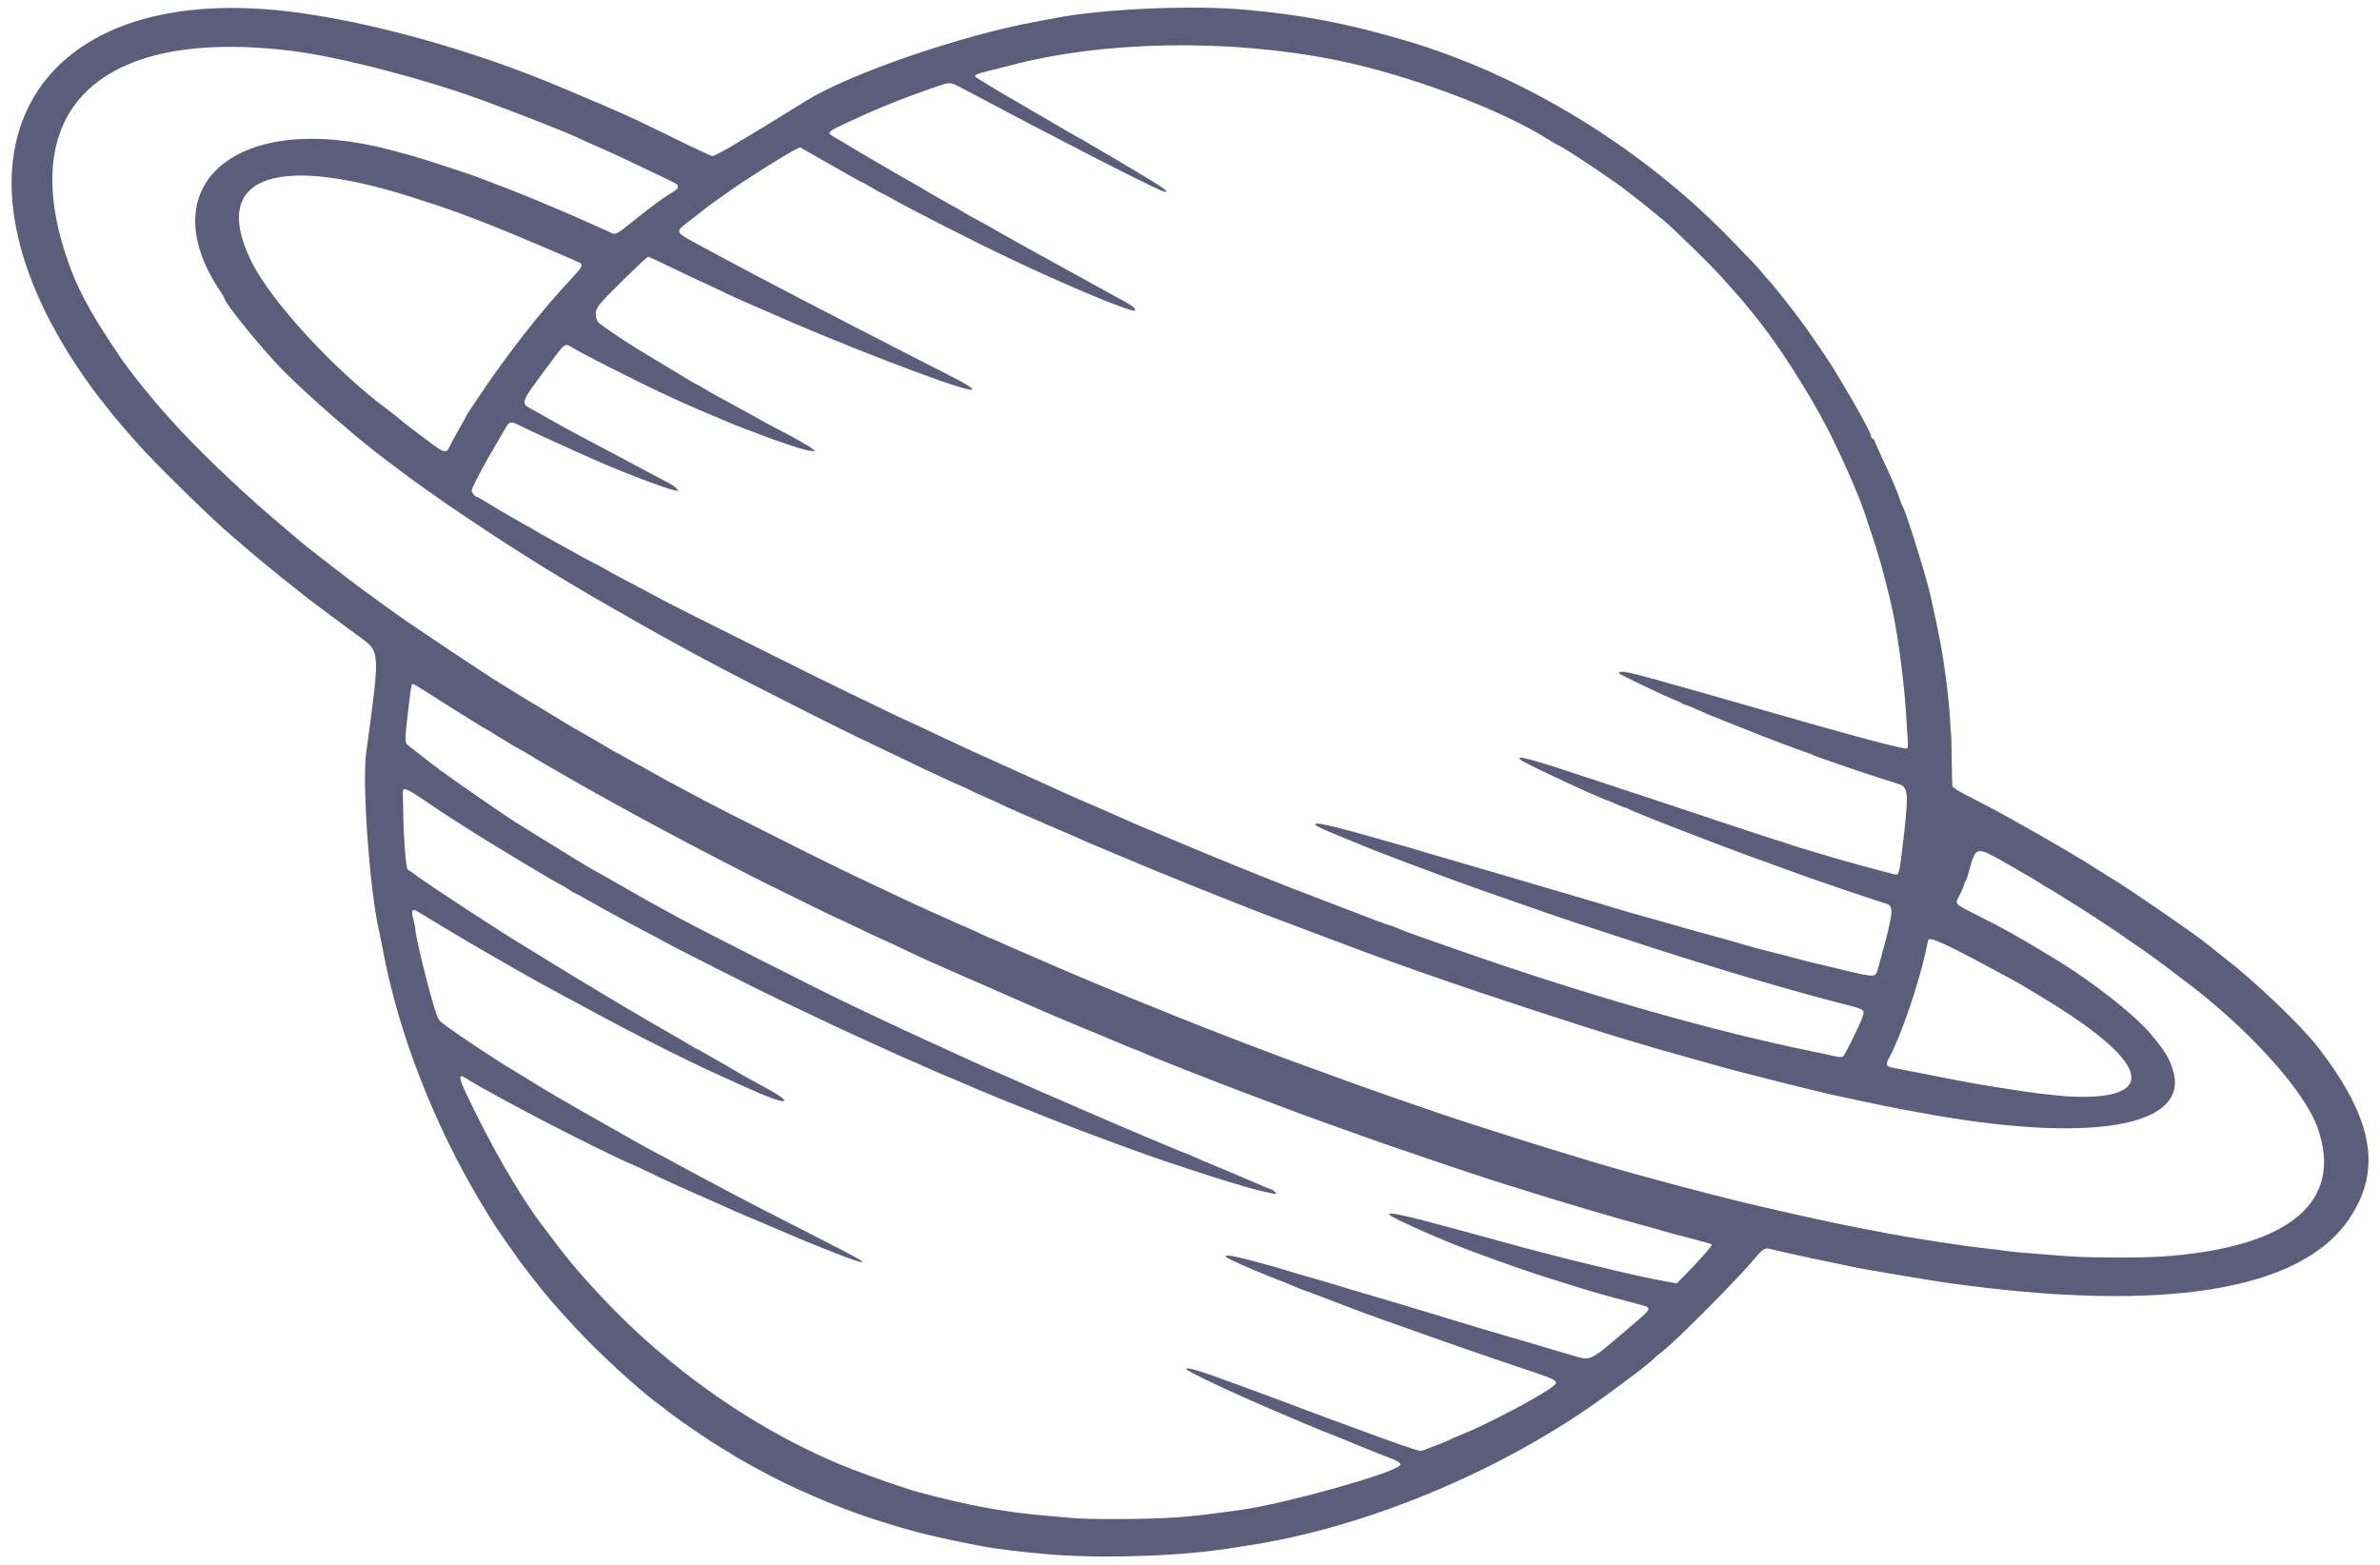 <?xml version="1.0" encoding="UTF-8" standalone="no"?>
<svg id="svg4330" xmlns:rdf="http://www.w3.org/1999/02/22-rdf-syntax-ns#" xmlns="http://www.w3.org/2000/svg" height="1304" viewBox="0 0 1983 1304" width="1983" version="1.1" xmlns:cc="http://creativecommons.org/ns#" xmlns:dc="http://purl.org/dc/elements/1.1/" fill="#5C5C7B">
<path id="path4340" d="m872 1295c-24.03-2.214-42.972-4.54-53.5-6.571-42.331-8.163-59.981-12.613-93.5-23.575-28.606-9.355-67.365-26.171-92-39.914-3.575-1.994-9.65-5.328-13.5-7.407s-7.675-4.311-8.5-4.959c-0.825-0.648-4.774-3.086-8.776-5.419-9.716-5.663-33.826-22.02-43.563-29.555-4.312-3.336-9.065-6.966-10.562-8.066-16.56-12.165-50.315-43.259-68.978-63.541-18.011-19.573-24.507-27.1-33.934-39.32-1.477-1.915-4.711-6.096-7.186-9.29s-5.175-6.801-6-8.015-4.31-6.173-7.744-11.02c-11.137-15.72-12.987-18.565-23.62-36.314-38.815-64.792-68.273-140.31-81.136-208-1.411-7.425-2.991-15.3-3.511-17.5-7.86-33.229-14.437-123.28-10.901-149.28 11.757-86.449 11.92-83.935-6.303-97.193-7.856-5.716-17.596-12.898-21.644-15.96-4.048-3.062-8.602-6.468-10.12-7.568-13.345-9.67-47.683-37.32-63.425-51.07-4.452-3.889-9.422-8.164-11.045-9.5-12.26-10.12-52.16-48.81-71.12-68.97-11.47-12.2-27.691-31.11-33.887-39.51-1.621-2.19-3.246-4.21-3.611-4.49s-4.4-5.68-8.966-12c-134.04-185.67-53.326-337.54 165.52-311.44 65.562 7.821 151.38 31.567 224 61.979 26.313 11.02 49.036 20.742 56 23.961 4.4 2.034 10.475 4.834 13.5 6.223s17.272 8.318 31.66 15.399c14.39 7.09 26.89 12.88 27.79 12.88 3.044 0 20.917-10.512 77.852-45.79 37-22.926 128.82-54.553 192.2-66.203 6.05-1.112 13.25-2.461 16-2.998 39.001-7.618 113.63-10.911 157.5-6.95 49.089 4.432 84.592 11.236 133.5 25.588 98.056 28.773 196.51 88.751 270.62 164.86 20.385 20.935 23.801 24.571 27.704 29.491 1.964 2.475 4.103 4.961 4.755 5.525 2.663 2.304 22.65 27.676 30.658 38.917 5.639 7.917 20.258 29.434 22.247 32.744 0.557 0.928 3.678 6.103 6.934 11.5 14.918 24.724 25.579 44.333 25.579 47.047 0 0.731 0.675 1.588 1.5 1.905 0.825 0.317 1.5 1.081 1.5 1.7 0 0.618 2.435 6.308 5.412 12.643 8.338 17.748 13.277 29.178 15.168 35.109 0.949 2.975 2.065 5.86 2.481 6.41 2.131 2.82 15.405 44.308 21.437 67 3.697 13.909 10.459 46.43 12.371 59.5 0.604 4.125 1.562 10.65 2.129 14.5 1.656 11.231 3.746 32.417 3.941 39.941 0.099 3.817 0.365 7.242 0.593 7.61 0.227 0.368 0.504 10.294 0.615 22.059 0.111 11.765 0.398 22.166 0.637 23.113 0.258 1.02 5.795 4.435 13.576 8.372 7.227 3.657 15.503 7.944 18.39 9.527 2.888 1.583 7.838 4.283 11 6 9.682 5.257 33.7 18.844 42.25 23.899 0.825 0.488 6.675 3.924 13 7.635s16 9.635 21.5 13.163c5.5 3.528 11.293 7.15 12.874 8.047 10.318 5.859 67.887 45.371 78.126 53.621 9.761 7.864 13.986 11.233 16.323 13.011 24.587 18.717 64.239 56.724 78.177 74.934 45.387 59.294 52.873 100.84 25.56 141.85-40.314 60.532-155.21 78.943-335.06 53.69-4.4-0.618-18.575-2.912-31.5-5.098-12.925-2.186-27.55-4.645-32.5-5.465s-12.825-2.331-17.5-3.361-13.45-2.857-19.5-4.061c-6.05-1.204-14.6-3.007-19-4.006-4.4-0.999-11.375-2.557-15.5-3.461s-9.207-2.091-11.294-2.639c-5.638-1.478-6.42-0.933-17.732 12.368-12.687 14.916-60.622 63.057-70.974 71.279-4.125 3.276-7.725 6.236-8 6.578-3.56 4.423-42.15 33.283-63.136 47.216-81.956 54.412-183.99 95.064-273.86 109.11-5.225 0.817-13.775 2.149-19 2.961-41.81 6.494-108.26 8.503-151 4.565zm106-30.441c16.961-1.281 26.198-2.353 56.5-6.559 35.19-4.885 123.76-29.557 131.46-36.623 2.145-1.967 0.198-3.391-9.964-7.293-4.675-1.795-12.325-4.829-17-6.742-4.675-1.913-9.4-3.845-10.5-4.293s-5.903-2.434-10.673-4.414c-4.77-1.98-8.901-3.601-9.18-3.601-0.508 0-42.632-17.627-50.147-20.985-2.2-0.983-11.421-5.035-20.491-9.006-19.864-8.696-45.748-21.157-48.509-23.354-4.581-3.646 7.22-0.578 29.878 7.768 5.017 1.848 16.097 5.9 24.622 9.005 8.525 3.105 18.875 6.942 23 8.526 8.469 3.252 38.902 14.607 52.5 19.588 4.95 1.813 15.3 5.616 23 8.45 20.708 7.622 39.407 14.007 41.022 14.007 1.462 0 22.592-8.23 25.736-10.024 0.967-0.552 5.076-2.321 9.131-3.932 20.681-8.215 66.282-32.335 75.523-39.947 5.378-4.429 4.416-4.998-25.055-14.816-26.276-8.754-70.016-23.943-97.357-33.808-7.15-2.58-17.95-6.406-24-8.503-6.05-2.097-20.45-7.479-32-11.961-11.55-4.482-23.632-9.043-26.849-10.136-3.217-1.093-8.392-3.131-11.5-4.53s-7.901-3.359-10.651-4.357c-9.2-3.339-33.927-13.805-40.5-17.143-15.566-7.903 7.365-3.056 57.5 12.154 3.85 1.168 9.475 2.789 12.5 3.602 3.025 0.813 6.85 1.914 8.5 2.446 3.882 1.252 36.383 10.984 39 11.679 1.1 0.292 7.175 2.082 13.5 3.977s20.5 6.137 31.5 9.427 25.625 7.739 32.5 9.889 20.375 6.169 30 8.932c9.625 2.764 23.575 6.848 31 9.077s14.85 4.448 16.5 4.931c1.65 0.483 7.644 2.242 13.319 3.909 13.777 4.047 12.958 4.476 46.363-24.241 19.74-16.969 19.457-15.626 4.139-19.682-26.866-7.113-34.104-9.168-53.821-15.278-24.043-7.45-41.004-13.081-56.902-18.89-6.104-2.23-13.348-4.847-16.098-5.814-27.349-9.626-76.118-30.916-78.075-34.084-1.521-2.461 14.06 0.897 51.075 11.007 6.05 1.652 17.525 4.779 25.5 6.948s18.1 4.937 22.5 6.152c45.193 12.476 108.05 27.645 131.31 31.686l9.305 1.617 6.31-6.394c12.919-13.09 23.612-25.261 22.858-26.016-0.428-0.428-9.753-3.078-20.721-5.889-10.968-2.81-20.249-5.299-20.624-5.531-0.375-0.232-6.476-1.957-13.557-3.834-23.185-6.145-73.769-21.126-108.38-32.098-6.325-2.005-14.65-4.612-18.5-5.792-10.688-3.277-89.478-29.947-102.5-34.696-6.325-2.307-12.625-4.566-14-5.022-2.28-0.755-14.198-5.027-40.15-14.391-5.308-1.915-12.508-4.611-16-5.992-3.492-1.381-12.48-4.766-19.973-7.524-7.493-2.757-17.843-6.662-23-8.677-5.157-2.015-14.102-5.475-19.877-7.689s-11.85-4.585-13.5-5.267c-1.65-0.682-9.075-3.612-16.5-6.51-7.425-2.898-18.133-7.226-23.795-9.618-5.64-2.49-10.48-4.45-10.73-4.45-0.46 0-6.52-2.52-31.45-13.04-6.875-2.904-14.525-6.063-17-7.02-3.989-1.543-22.362-9.35-31.237-13.274-1.79-0.8-19.01-8.33-38.26-16.74-55.56-24.28-53.31-23.27-80.83-36.32-6.51-3.09-12-5.61-12.2-5.61-0.202 0-7.867-3.6-17.034-8-9.167-4.4-16.88-8-17.139-8-0.259 0-12.245-5.802-26.635-12.894-14.39-7.09-28.86-14.21-32.16-15.81-10.602-5.154-59.608-30.413-72-37.112-6.6-3.568-15.825-8.489-20.5-10.936-4.675-2.447-10.3-5.482-12.5-6.744s-7.375-4.087-11.5-6.279c-9.801-5.207-43.772-24.265-56.5-31.696-5.5-3.211-12.025-6.962-14.5-8.336s-6.856-3.994-9.735-5.824c-2.879-1.83-7.829-4.701-11-6.38-3.171-1.679-7.79-4.382-10.265-6.006-2.475-1.624-5.175-3.276-6-3.67-0.825-0.395-3.075-1.797-5-3.116s-4.4-2.802-5.5-3.294c-1.1-0.493-5.825-3.328-10.5-6.301s-11.65-7.322-15.5-9.664-13.156-8.237-20.681-13.099c-7.53-4.87-14.15-8.85-14.73-8.85-1.285 0-1.516 1.161-3.483 17.5-3.442 28.592-3.511 31.372-0.838 33.44 3.808 2.945 17.419 13.562 21.233 16.56 10.652 8.377 64.816 45.876 72.221 50 0.987 0.55 8.063 4.934 15.723 9.743 16.231 10.189 45.06 27.757 45.55 27.757 0.185 0 8.812 4.88 19.171 10.844 24.779 14.266 25.13 14.462 51.834 28.971 22.289 12.11 120.67 61.924 145 73.416 6.6 3.118 17.4 8.222 24 11.342 6.6 3.12 14.7 6.914 18 8.432 3.3 1.518 9.375 4.333 13.5 6.255 4.125 1.923 12.675 5.831 19 8.685s13.75 6.258 16.5 7.566c7.622 3.623 27.266 12.381 34 15.157 3.3 1.361 10.275 4.428 15.5 6.817 7.97 3.644 17.228 7.685 43.5 18.988 1.65 0.71 4.575 1.993 6.5 2.852 6.663 2.972 35.547 15.38 46.5 19.975 6.05 2.538 17.45 7.334 25.334 10.658 7.883 3.324 14.584 6.043 14.89 6.043 0.306 0 2.406 0.878 4.666 1.951 2.26 1.073 7.26 3.262 11.11 4.864 3.85 1.602 12.175 5.062 18.5 7.689s17.036 7.188 23.803 10.136c6.767 2.948 12.617 5.37 13 5.382 1.77 0.057 5.678 3.933 3.987 3.955-1.715 0.022-19.665-4.276-25.29-6.056-1.65-0.522-8.375-2.537-14.945-4.477-12.624-3.728-55.569-17.867-66.555-21.913-3.575-1.316-17.3-6.299-30.5-11.073-13.2-4.774-36.825-13.785-52.5-20.026-15.675-6.24-32.55-12.96-37.5-14.932-8.627-3.437-17.603-7.177-24-9.999-6.56-2.9-31.68-13.5-31.97-13.5-0.174 0-4.177-1.8-8.895-4s-8.812-4-9.1-4-13.459-5.883-29.272-13.074c-30.817-14.014-31.078-14.135-53.75-24.951-8.25-3.936-19.95-9.474-26-12.307-15.739-7.37-90.283-44.941-99.361-50.078-4.2-2.38-9.44-5.21-11.64-6.29-4.384-2.151-29.618-15.689-36-19.315-2.2-1.25-6.025-3.4-8.5-4.779-2.475-1.379-7.578-4.24-11.34-6.359-3.76-2.12-7.06-3.85-7.32-3.85-0.264 0-2.442-1.35-4.841-3s-4.578-3-4.844-3c-1.392 0-59.887-35.067-78.656-47.154-5.225-3.365-11.402-7.294-13.727-8.732s-11.732-7.696-20.904-13.908c-18.129-12.278-19.928-12.886-19.764-6.683 0.058 2.187 0.236 10.952 0.395 19.477 0.366 19.643 2.378 43.293 3.722 43.741 0.566 0.189 3.448 2.151 6.404 4.362 11.993 8.968 75.289 50.297 92.632 60.484 2.784 1.635 18.467 11.268 39.243 24.105 3.025 1.869 13.825 8.364 24 14.434 10.175 6.069 19.175 11.449 20 11.955 4.259 2.61 39.636 23.16 46 26.721 2.475 1.385 6.179 3.571 8.23 4.859 2.052 1.288 3.944 2.341 4.206 2.341 0.262 0 2.858 1.416 5.77 3.147s7.769 4.493 10.794 6.139 8.65 4.899 12.5 7.23c6.921 4.19 10.922 6.438 27.5 15.45 28.32 15.395 18.269 15.616-15 0.331-3.025-1.39-9.325-4.229-14-6.31-31.948-14.217-75.14-35.877-119.5-59.927-2.75-1.491-9.95-5.37-16-8.62s-12.35-6.671-14-7.602c-1.65-0.931-5.475-3.01-8.5-4.618-5.703-3.033-36.228-20.486-58-33.162-10.715-6.238-34.082-20.25-44.093-26.44-4.637-2.867-5.643-1.085-3.579 6.338 0.919 3.307 1.666 7.032 1.659 8.278-0.03 5.397 10.751 49.592 16.478 67.548 2.617 8.204 2.711 8.333 9.838 13.596 11.562 8.537 42.193 28.795 53.95 35.68 2.886 1.69 10.196 6.168 16.246 9.951s14.825 9.079 19.5 11.768c4.675 2.689 13 7.509 18.5 10.711 5.5 3.202 13.825 7.926 18.5 10.497 4.675 2.571 14.417 8.095 21.649 12.276 7.232 4.18 16.682 9.471 21 11.758 13.01 6.889 21.604 11.503 26.351 14.149 2.475 1.379 9.45 5.113 15.5 8.298s13.25 7.027 16 8.539c10.407 5.722 41.031 21.561 85.5 44.22 27.416 13.97 34.699 18.041 33.18 18.547-2.095 0.698-36.348-12.624-70.268-27.331-8.477-3.675-18.112-7.779-21.412-9.121s-7.463-3.087-9.25-3.88-4.713-2.073-6.5-2.844c-1.788-0.771-6.175-2.737-9.75-4.367-3.575-1.631-9.875-4.427-14-6.213s-9.975-4.37-13-5.741-10-4.516-15.5-6.99-12.925-5.984-16.5-7.801-9.875-4.75-14-6.52c-30.74-13.188-117.97-58.434-140.73-72.992-5.022-3.213-4.972 0.275 0.161 11.258 20.144 43.102 44.445 85.461 63.824 111.25 21.623 28.774 28.011 36.541 46.877 56.988 59.356 64.331 134.8 116.72 211.08 146.58 17.163 6.718 46.375 16.801 56.448 19.484 42.038 11.195 70.265 16.404 105.33 19.438 7.425 0.642 17.325 1.526 22 1.965 14.829 1.39 64.314 1.15 85-0.412zm823.81-217.57c105.8-7.521 151.21-45.309 129.12-107.46-11.209-31.541-59.148-84.16-113.04-124.07-1.431-1.06-6.831-5.153-12-9.096-10.208-7.786-18.496-13.72-29.399-21.046-3.85-2.587-7.225-4.947-7.5-5.244-0.785-0.848-28.727-19.258-36.5-24.049-3.85-2.373-8.575-5.314-10.5-6.537-9.9-6.31-15.1-9.49-15.5-9.49-0.237 0-2.365-1.294-4.731-2.875-3.636-2.431-11.315-6.967-27.3-16.125-29.075-16.658-27.881-16.9-34.467 7-0.682 2.475-1.585 4.95-2.006 5.5-0.421 0.55-1.325 2.8-2.008 5-0.683 2.2-2.316 5.88-3.63 8.178-3.669 6.417-3.622 6.472 12.361 14.562 27.975 14.158 31.834 16.309 64.75 36.081 33.246 19.971 69.188 48.112 83.5 65.379 11.199 13.511 14.466 18.933 17.569 29.158 14.425 47.529-70.069 61.537-211.57 35.076-5.775-1.08-13.2-2.449-16.5-3.041-3.3-0.593-8.925-1.7-12.5-2.46-3.575-0.76-14.15-2.985-23.5-4.943-25.042-5.245-41.35-9.19-97-23.464-6.6-1.693-15.825-4.191-20.5-5.551-4.675-1.36-15.025-4.27-23-6.467-18.838-5.189-32.172-9.069-58.5-17.026-30.556-9.234-111.6-35.782-147-48.153-41.898-14.642-56.084-19.766-83.5-30.159-7.975-3.023-22.6-8.535-32.5-12.248-9.9-3.713-21.15-7.965-25-9.449s-9.7-3.696-13-4.917-9.15-3.523-13-5.118c-3.85-1.595-13.975-5.618-22.5-8.94s-16.4-6.458-17.5-6.969-10.325-4.29-20.5-8.398-24.8-10.154-32.5-13.436c-7.7-3.282-19.116-8.073-25.369-10.646-6.253-2.574-12.103-5.076-13-5.56-0.897-0.485-6.581-2.986-12.631-5.558-6.05-2.572-14.375-6.154-18.5-7.96s-13.8-6.014-21.5-9.353c-7.7-3.339-14.809-6.548-15.798-7.132-0.989-0.584-7.064-3.345-13.5-6.137s-12.153-5.436-12.704-5.878c-0.551-0.442-3.251-1.694-6-2.783s-9.947-4.317-15.998-7.174c-6.05-2.857-13.475-6.335-16.5-7.727-3.025-1.393-14.05-6.671-24.5-11.729-10.45-5.059-23.259-11.19-28.464-13.626-5.205-2.436-23.43-11.458-40.5-20.049-75.15-37.85-105.67-54.13-162.5-86.72-9.075-5.205-17.85-10.231-19.5-11.169-5.427-3.088-33.866-20.125-40.5-24.264-7.216-4.502-8.032-5.016-26.5-16.72-15.673-9.933-56.648-37.378-65-43.538-3.3-2.434-8.475-6.106-11.5-8.16s-10.225-7.323-16-11.708-11.625-8.803-13-9.817c-21.67-15.98-64.09-52.89-84.82-73.79-17.33-17.47-49.18-56.65-49.18-60.5 0-0.352-1.274-2.521-2.832-4.82-60.93-89.93 14.2-152.73 141.83-118.55 4.125 1.105 10.875 2.915 15 4.023s11.325 3.277 16 4.82 15.025 4.921 23 7.507c7.975 2.586 16.525 5.532 19 6.547s8.775 3.425 14 5.355c9.796 3.619 37.19 14.615 42.5 17.061 1.65 0.76 7.05 3.05 12 5.09s11.7 4.955 15 6.479 10.275 4.628 15.5 6.898 10.281 4.568 11.236 5.106c3.308 1.865 5.127 0.934 17.115-8.764 15.237-12.325 26.863-20.921 33.486-24.756 3.71-2.149 5.106-3.539 4.921-4.898-0.317-2.325 0.799-1.689-22.259-12.67-10.45-4.977-21.7-10.336-25-11.909-3.3-1.573-11.85-5.424-19-8.557s-14.125-6.276-15.5-6.984c-7.33-3.77-52.92-21.743-82.01-32.326-49.12-17.873-118.25-35.761-157-40.624-163.08-20.467-234.68 50.271-184.69 182.47 7.879 20.835 19.916 41.985 43.256 76 3.153 4.595 16.477 21.851 18.574 24.055 0.901 0.948 3.377 3.921 5.5 6.607s5.484 6.674 7.466 8.861 5.987 6.677 8.898 9.977c18.034 20.447 53.995 55.117 82.519 79.558 25.551 21.894 27.798 23.76 39.498 32.807 5.764 4.457 13.631 10.578 17.481 13.6 3.85 3.023 13.3 10.134 21 15.803 13.389 9.858 19.03 13.921 33.5 24.133 9.087 6.412 66.22 44.515 73.5 49.017 3.3 2.041 9.6 5.984 14 8.763s15.2 9.337 24 14.576c8.8 5.238 17.575 10.555 19.5 11.816 1.925 1.261 8 4.848 13.5 7.973 15.556 8.837 16.543 9.41 24.233 14.07 3.978 2.411 7.43 4.384 7.671 4.384 0.241 0 4.334 2.25 9.096 5s8.831 5 9.043 5c0.212 0 4.564 2.394 9.671 5.321 9.447 5.414 19.144 10.691 35.285 19.203 4.95 2.61 11.475 6.09 14.5 7.733s26.65 13.627 52.5 26.631c44.095 22.182 59.944 29.956 85.5 41.934 5.775 2.707 15.45 7.285 21.5 10.174 6.05 2.889 14.825 6.945 19.5 9.013s10.975 4.885 14 6.261c15.04 6.839 17.834 8.079 22 9.761 2.475 1 7.32 3.201 10.766 4.893s6.471 3.075 6.723 3.075c0.251 0 3.057 1.167 6.234 2.593 3.178 1.426 7.577 3.4 9.777 4.386 2.2 0.986 12.1 5.269 22 9.518 9.9 4.249 20.025 8.642 22.5 9.763s9.675 4.179 16 6.796 17.575 7.32 25 10.451c7.425 3.131 17.775 7.389 23 9.462 12.964 5.143 24.891 9.972 28.5 11.538 4.622 2.005 49.059 19.427 57.5 22.544 4.125 1.523 15.375 5.788 25 9.478 9.625 3.69 21.1 7.963 25.5 9.496s11.15 3.974 15 5.424c29.838 11.237 97.86 34.948 125.5 43.745 5.225 1.663 17.6 5.636 27.5 8.83s23.4 7.442 30 9.442 17.85 5.466 25 7.704c19.59 6.13 47.895 14.279 74 21.304 4.95 1.332 11.7 3.153 15 4.046 12.8 3.466 45.365 11.84 52.5 13.501 4.125 0.96 12.45 2.927 18.5 4.37 22.196 5.296 64.381 14.529 78 17.072 7.7 1.438 18.275 3.473 23.5 4.522 19.58 3.934 68.753 11.58 84 13.062 4.675 0.454 11.875 1.324 16 1.933 7.539 1.113 16.199 1.908 43 3.945 21.222 1.613 23.172 1.687 50.313 1.889 13.647 0.102 31.422-0.285 39.5-0.859zm-49.218-134.03c44.433-6.18 24.722-36.722-54.094-83.819-6.6-3.944-12.675-7.599-13.5-8.123-0.825-0.524-3.075-1.803-5-2.842s-11.6-6.276-21.5-11.637c-36.747-19.899-51.069-26.316-51.903-23.252-0.187 0.688-1.316 5.75-2.509 11.25-5.471 25.223-20.5 69.127-29.111 85.042-4.694 8.677-4.516 8.986 6.328 10.939 3.957 0.713 15.295 2.926 25.195 4.919s20.7 4.102 24 4.687c3.3 0.585 8.025 1.472 10.5 1.97 8.452 1.702 47.48 7.804 57 8.913 21.264 2.476 24.96 2.777 35.678 2.901 6.148 0.071 14.66-0.355 18.917-0.947zm-216.96-32.689c1.281-0.826 11.751-21.704 15.252-30.413 3.551-8.833 3.934-8.507-15.834-13.479-23.164-5.827-69.939-19.102-100.06-28.397-6.875-2.122-14.975-4.615-18-5.541-18.92-5.792-47.073-14.807-70-22.414-14.575-4.836-28.075-9.259-30-9.829-6.063-1.795-52.698-17.862-83-28.597-34.221-12.123-92.95-34.279-103.5-39.045-1.65-0.746-7.649-3.203-13.332-5.462-36.904-14.668-25.321-14.426 26.832 0.561 4.675 1.343 10.075 2.874 12 3.402 7.21 1.976 22.076 6.286 40 11.598 10.175 3.015 23.675 6.972 30 8.793 6.325 1.821 20.725 6.028 32 9.348 24.103 7.098 50.888 14.978 67 19.71 6.325 1.858 16.675 4.947 23 6.865 6.325 1.918 13.525 4.005 16 4.638 2.475 0.633 10.575 2.917 18 5.078 16.318 4.747 30.834 8.82 49.5 13.89 7.7 2.091 17.825 4.964 22.5 6.385 4.675 1.421 15.025 4.195 23 6.166s17.425 4.419 21 5.441 10.55 2.791 15.5 3.933c4.95 1.142 13.95 3.273 20 4.737 29.294 7.088 29.167 7.09 31.21-0.355 13.687-49.88 13.939-52.34 5.606-54.744-6.477-1.869-48.016-15.903-66.816-22.574-9.958-3.533-36.117-13.029-41-14.883-2.75-1.044-8.15-3.013-12-4.377s-14.2-5.25-23-8.639-21.85-8.412-29-11.164c-21.86-8.414-40.95-16.167-41.95-17.039-0.522-0.455-1.504-0.828-2.18-0.828-0.677 0-4.147-1.35-7.712-3-3.565-1.65-6.723-3-7.017-3-2.653 0-68.136-30.421-72.068-33.48-7.2-5.601 7.979-1.403 70.927 19.619 16.5 5.51 31.35 10.409 33 10.886 1.65 0.477 23.7 7.815 49 16.306 25.3 8.491 50.725 16.878 56.5 18.636 5.775 1.759 12.75 4.006 15.5 4.994 2.75 0.988 11.525 3.704 19.5 6.037s18.775 5.513 24 7.067c7.563 2.25 26.748 7.418 42.5 11.449 3.533 0.904 4.048-0.692 6.293-19.514 5.799-48.614 5.564-53.045-2.964-55.782-3.481-1.117-11.279-3.611-17.329-5.541-17.345-5.534-52.898-17.814-54-18.652-0.55-0.418-3.475-1.541-6.5-2.495-5.902-1.861-35.935-13.22-45-17.019-3.025-1.268-12.7-5.116-21.5-8.551s-19.739-7.982-24.309-10.103c-4.57-2.121-8.868-3.857-9.55-3.857-0.682 0-1.668-0.416-2.191-0.924-0.522-0.508-3.2-1.789-5.95-2.847-8.579-3.3-46.5-21.444-46.5-22.25 0-2.445 6.161-1.503 26 3.976 22.775 6.29 61.109 17.163 91.5 25.953 71.37 20.644 119.71 33.607 122.02 32.721 1.159-0.445 1.355-2.052 0.954-7.844-0.277-4.007-0.963-14.71-1.524-23.785-1.461-23.611-6.71-63.131-11.023-83-5.052-23.268-11.946-48.218-18.654-67.5-1.339-3.85-3.087-9.122-3.884-11.716-4.314-14.038-19.527-48.907-31.754-72.784-15.205-29.692-42.816-72.585-60.158-93.457-2.761-3.324-6.062-7.393-7.334-9.043-2.195-2.847-7.269-8.655-20.494-23.455-8.544-9.563-38.847-39.288-47.606-46.699-10.921-9.24-32.574-26.353-39.545-31.254-19.837-13.944-43.326-29.335-48.254-31.617-1.79-0.829-5.62-3.02-8.512-4.87-39.3-25.23-117.6-54.538-177.7-66.607-89.8-18.017-194.39-16.147-272.83 4.879-2.02 0.541-8.62 2.197-14.67 3.681-11.101 2.722-14.243 4.057-12.792 5.435 0.92 0.874 17.248 10.844 25.292 15.444 3.025 1.73 17.425 10.132 32 18.672 14.575 8.54 26.95 15.705 27.5 15.922 0.55 0.217 6.625 3.715 13.5 7.773s15.65 9.191 19.5 11.406c3.85 2.215 8.575 5.029 10.5 6.252s8.975 5.463 15.666 9.422c17.675 10.458 20.804 14.731 5.439 7.426-11.198-5.324-42.964-21.253-55.605-27.885-6.05-3.174-17.75-9.257-26-13.518-18.287-9.445-33.828-17.568-42.5-22.215-3.575-1.916-11.225-5.965-17-8.998s-14.457-7.598-19.293-10.142c-10.824-5.695-9.291-5.738-27.831 0.775-25.384 8.918-44.627 16.791-68.945 28.21-15.505 7.281-16.124 7.927-10.681 11.148 1.788 1.058 7.002 4.132 11.588 6.832 4.586 2.7 9.377 5.583 10.645 6.409 1.269 0.825 7.642 4.56 14.162 8.299 6.52 3.74 13.655 7.892 15.855 9.228 2.2 1.336 7.825 4.542 12.5 7.124s9.625 5.45 11 6.373c2.577 1.73 15.312 9.019 25 14.309 3.025 1.652 7.138 4.027 9.139 5.278 2.002 1.251 7.176 4.151 11.5 6.445s10.336 5.637 13.361 7.43c6.662 3.947 26.848 15.209 48.5 27.057 8.8 4.815 20.05 11.012 25 13.769 4.95 2.758 11.025 6.109 13.5 7.447 2.475 1.338 5.85 3.185 7.5 4.104 1.65 0.919 6.873 3.789 11.606 6.378 8.714 4.767 11.753 7.235 10.477 8.51-2.09 2.07-54.84-19.84-104.1-43.22-29.16-13.84-83.65-41.56-98.6-50.16-4.18-2.4-7.9-4.37-8.27-4.37-0.368 0-4.005-2.025-8.082-4.5s-7.704-4.5-8.059-4.5c-0.355 0-3.649-1.749-7.32-3.887s-9.149-5.243-12.174-6.901c-3.025-1.657-11.534-6.482-18.909-10.722l-13.409-7.709-3.442 1.641c-8.396 4.004-44.659 26.897-57.518 36.312-2.077 1.521-6.352 4.543-9.5 6.717s-7.973 5.783-10.723 8.021c-2.75 2.239-7.489 5.952-10.532 8.252-12.969 9.805-13.13 9.303 6.367 19.844 7.791 4.212 16.865 9.117 20.165 10.899 14.727 7.954 39.457 20.996 56 29.534 9.9 5.109 21.375 11.093 25.5 13.297 4.125 2.204 17.4 9.073 29.5 15.265 12.1 6.192 30.325 15.568 40.5 20.837 10.175 5.269 27.162 13.955 37.75 19.302 18.187 9.186 23.991 13.456 16 11.772-19.024-4.009-109.93-39.157-166.75-64.475-4.675-2.083-12.325-5.424-17-7.424-9.196-3.935-10.183-4.389-29.288-13.486-7.03-3.35-12.96-6.09-13.16-6.09-0.208 0-9.17-4.275-19.916-9.5-10.745-5.225-20.003-9.5-20.573-9.5-1.398 0-35.355 33.238-40.267 39.416-4.046 5.088-4.516 9.355-1.633 14.844 0.767 1.46 20.412 14.909 32.557 22.288 10.47 6.361 42.34 25.613 45.287 27.357 1.925 1.139 4.571 2.537 5.881 3.108 1.309 0.571 3.559 1.861 5 2.867s5.994 3.651 10.119 5.877c17.326 9.35 37.57 20.493 38.5 21.191 0.55 0.413 7.75 4.247 16 8.52 8.25 4.273 15.675 8.298 16.5 8.944s2.625 1.739 4 2.427c1.375 0.689 3.625 2.168 5 3.288l2.5 2.036-4.5-0.534c-2.475-0.294-7.875-1.697-12-3.118s-8.85-2.981-10.5-3.467c-1.65-0.486-5.925-1.97-9.5-3.299-19.73-7.33-31.837-11.972-34.5-13.227-1.65-0.778-5.925-2.59-9.5-4.027-3.575-1.437-7.85-3.217-9.5-3.955-1.65-0.738-5.7-2.47-9-3.849-6.154-2.572-11.131-4.832-32-14.537-17.147-7.974-62.917-31.212-69.941-35.51-8.262-5.056-7.125-5.756-20.912 12.872-25.494 34.445-24.68 31.901-12.384 38.71 4.53 2.509 11.612 6.473 15.737 8.809s9.525 5.366 12 6.733c3.781 2.089 51.446 27.439 76.837 40.865 11.559 6.112 11.687 6.191 13.712 8.429l1.923 2.124-3.986-0.722c-7.069-1.281-47.242-16.693-67.268-25.806-4.26-1.93-13.81-6.2-21.23-9.49-11.406-5.053-36.251-16.614-43.619-20.296-2.858-1.429-5.614-0.767-6.856 1.647-0.564 1.095-3.992 6.941-7.617 12.991-11.06 18.44-21.91 38.91-21.91 41.3 0 1.702 2.811 5.199 4.179 5.199 0.478 0 3.671 1.75 7.095 3.889 9.033 5.642 35.66 21.112 36.339 21.112 0.318 0 1.772 0.836 3.232 1.858s5.354 3.334 8.654 5.138c3.3 1.804 8.025 4.416 10.5 5.804 12.665 7.105 20.248 11.313 22.263 12.354 1.231 0.636 2.913 1.52 3.737 1.965 0.825 0.445 4.65 2.449 8.5 4.454s7.45 3.984 8 4.398c0.55 0.415 4.825 2.775 9.5 5.244 17.091 9.029 31.742 16.795 42 22.263 10.772 5.741 133.32 66.853 145 72.31 3.575 1.67 16.744 8.025 29.265 14.124 12.53 6.1 22.96 11.09 23.18 11.09 0.227 0 9.558 4.323 20.735 9.606 30.313 14.328 33.236 15.682 46.822 21.689 6.875 3.04 16.775 7.526 22 9.969s15.35 7.026 22.5 10.184 15.7 7.033 19 8.612 9.15 4.185 13 5.792c9.532 3.978 30.103 12.951 35 15.268 4.57 2.162 22.412 9.774 40 17.066 6.6 2.736 13.35 5.563 15 6.282 11.639 5.071 66.45 27.386 81 32.978 6.05 2.325 20.9 8.055 33 12.733 35.184 13.602 54.373 20.821 55.346 20.821 0.498 0 3.325 1.07 6.283 2.378 2.958 1.308 11.451 4.508 18.874 7.111 7.423 2.603 21.147 7.417 30.497 10.698 109.86 38.549 215.39 68.648 301 85.849 2.75 0.553 7.7 1.621 11 2.373 7.276 1.66 8.669 1.773 10.139 0.825zm-1159.2-511.78c2.33-4.4 5.901-10.837 7.936-14.304s3.7-6.569 3.7-6.893c0-0.324 4.105-6.713 9.123-14.196 26.01-38.793 52.933-73.206 79.071-101.06 8.669-9.24 9.859-11.53 6.806-13.1-3.13-1.61-39.206-17.067-55.5-23.779-34.986-14.412-55.082-21.723-88-32.014-113.23-35.399-163.96-14.145-130.2 54.559 16.495 33.579 70.64 92.231 115.2 124.8 2.2 1.608 5.846 4.514 8.102 6.459s7.206 5.864 11 8.71c30.63 22.979 26.968 21.769 32.762 10.825z"/>
</svg>
